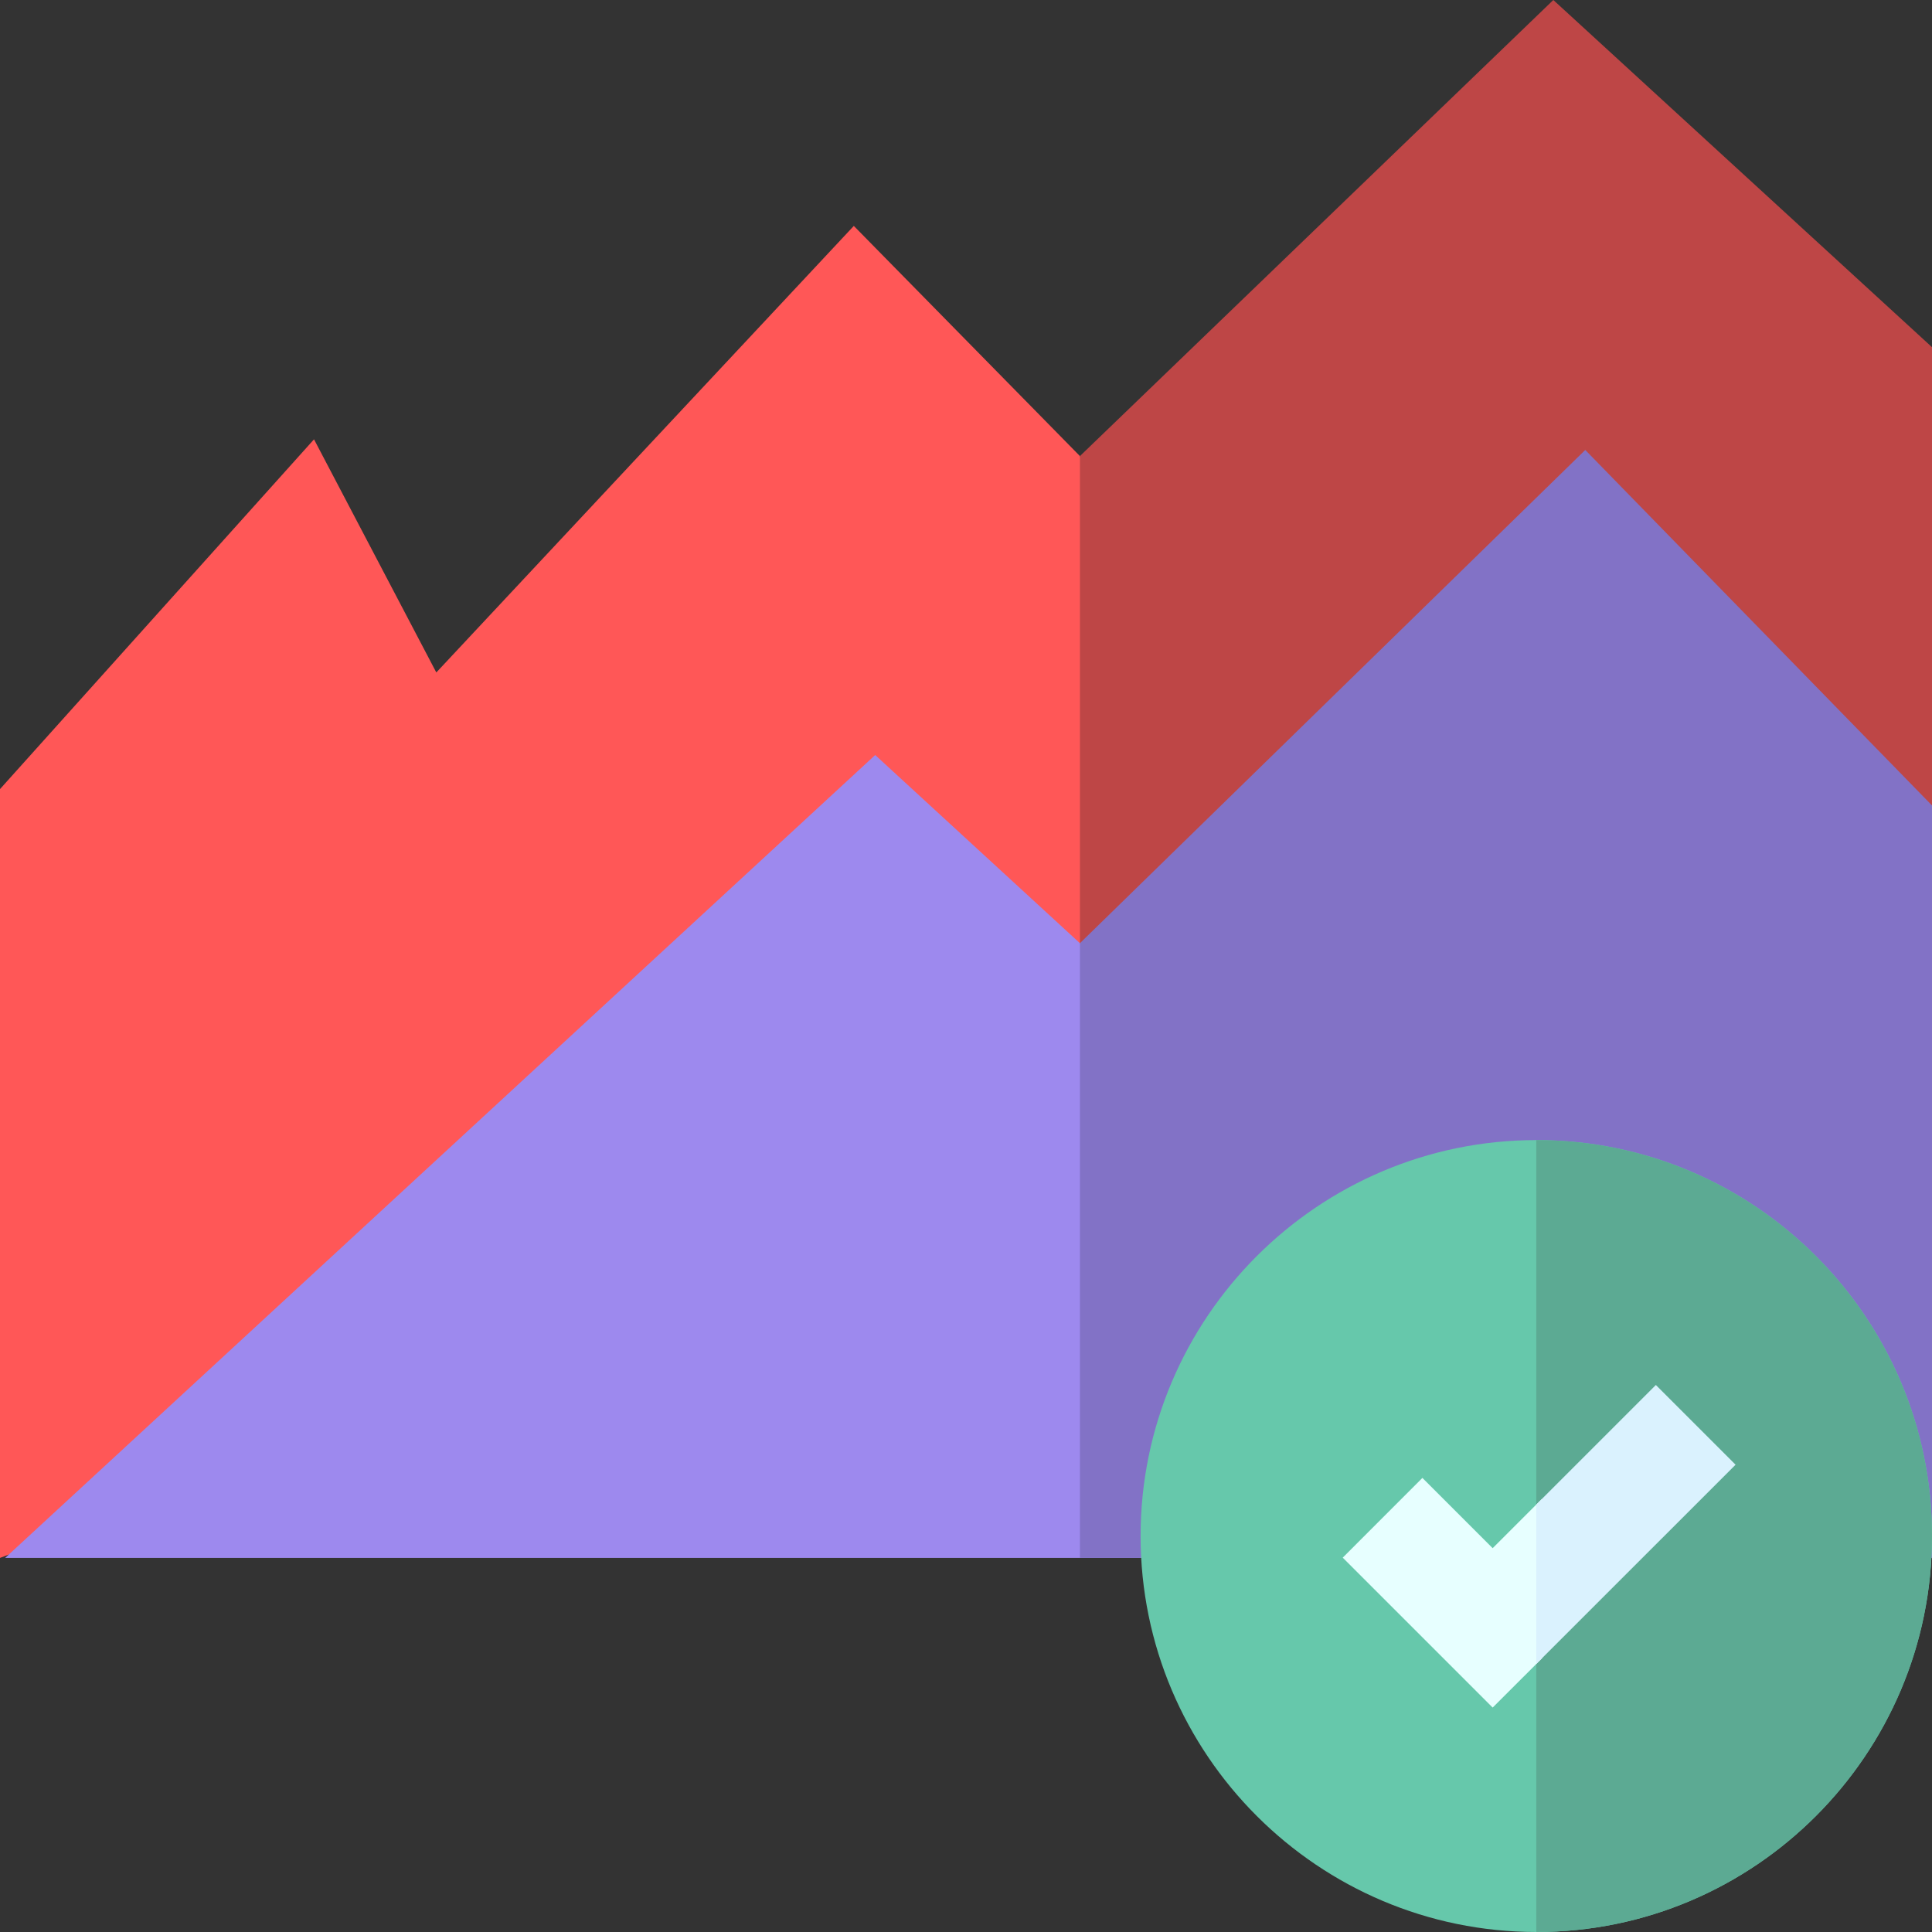 <svg width="30" height="30" viewBox="0 0 30 30" fill="none" xmlns="http://www.w3.org/2000/svg">
<rect x="0" y="0" width="30" height="30" fill="#333333" stroke="none"/>
<path d="M16.769 7.082L13.258 3.508L6.775 10.442L4.876 6.822L0 12.253V24.191L20.328 16.497L16.769 7.082Z" fill="#FF5757"/>
<path d="M30 5.391L24.12 0L16.769 7.082V24.191L17.32 22.423L17.164 22.423L30 12.837V5.391Z" fill="#BE4646"/>
<path d="M16.769 14.646L13.59 11.724L0.08 24.191H17.72L21.627 20.615L16.769 14.646Z" fill="#9D89EE"/>
<path d="M24.616 6.987L16.769 14.646V24.191H30V12.507L24.616 6.987Z" fill="#8272C6"/>
<path d="M23.859 30C20.469 30 17.711 27.242 17.711 23.852C17.711 20.461 20.469 17.703 23.859 17.703C27.245 17.703 30 20.461 30 23.852C30 27.242 27.245 30 23.859 30Z" fill="#66C8AB"/>
<path d="M23.859 17.703C23.858 17.703 23.857 17.703 23.855 17.703V30C23.857 30 23.858 30 23.859 30C27.245 30 30 27.242 30 23.852C30 20.461 27.245 17.703 23.859 17.703Z" fill="#5CAA93"/>
<path d="M23.944 23.274L23.178 24.04L22.087 22.949L20.85 24.187L23.178 26.515L23.944 25.75V23.274Z" fill="#E7FFFF"/>
<path d="M25.712 21.506L23.855 23.363V25.838L26.95 22.744L25.712 21.506Z" fill="#DAF2FE"/>
</svg>
